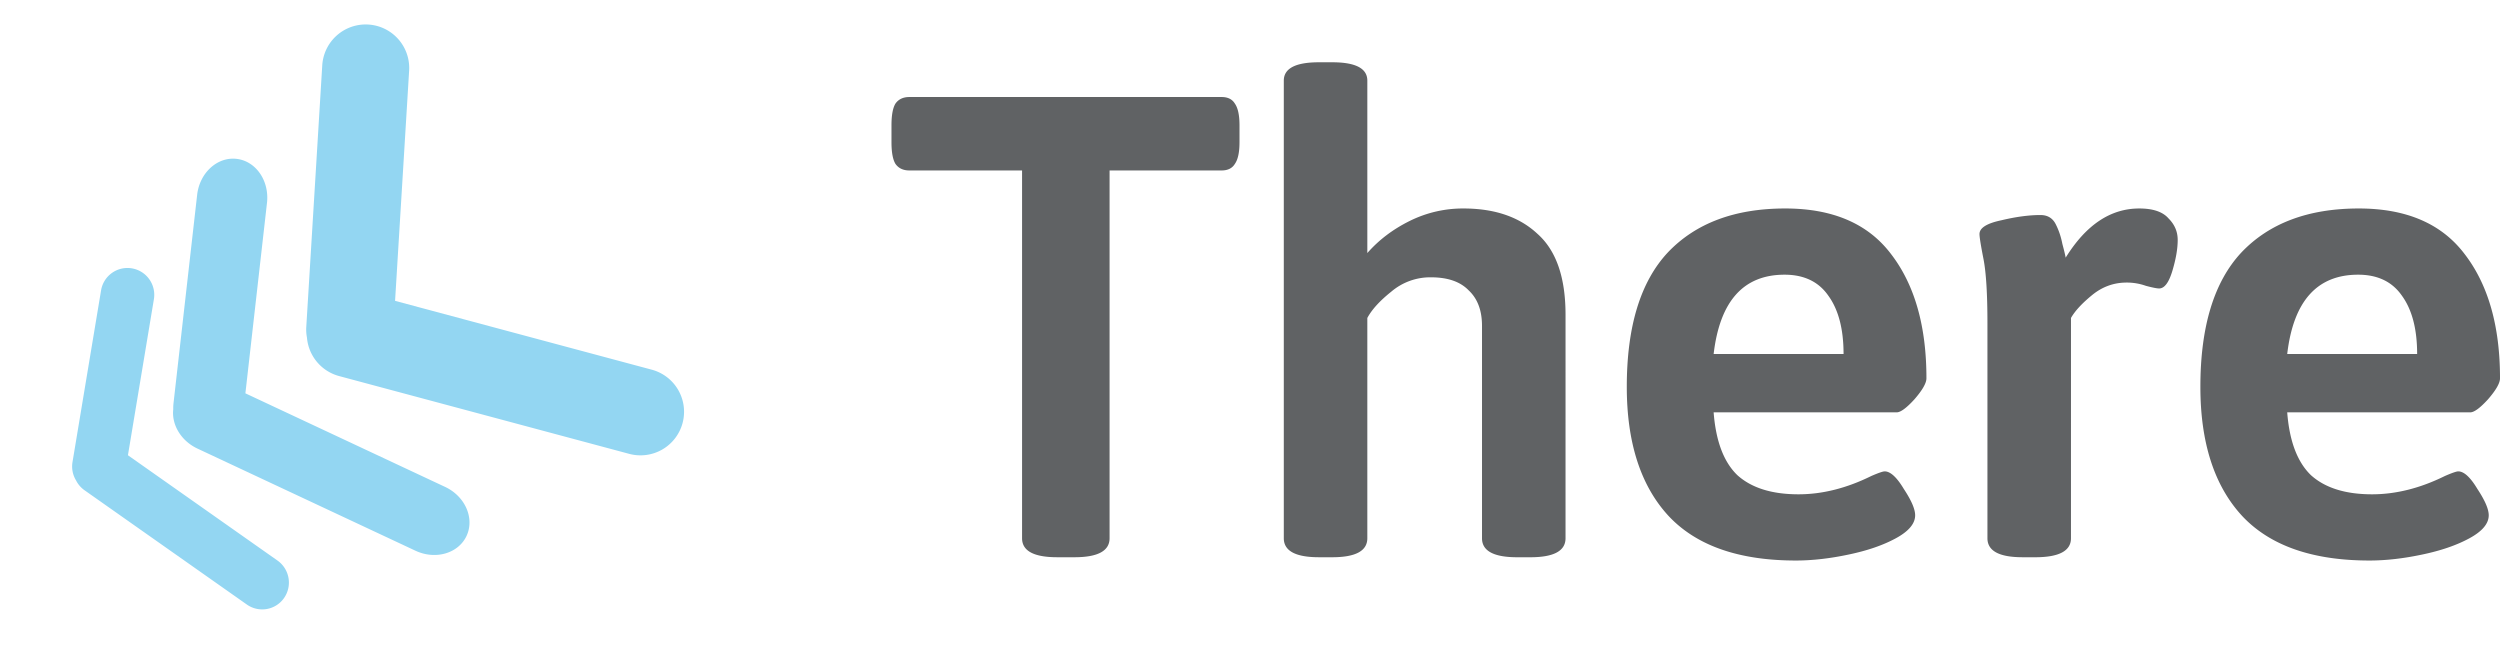 <svg width="202" height="54" fill="none" xmlns="http://www.w3.org/2000/svg"><path fill-rule="evenodd" clip-rule="evenodd" d="M29.763 1.983a3.517 3.517 0 0 0-3.725 3.296l-1.29 21.124c-.02.298 0 .59.054.871a3.523 3.523 0 0 0 2.598 3.112l23.442 6.286a3.52 3.52 0 0 0 4.31-2.49 3.522 3.522 0 0 0-2.49-4.312l-20.74-5.561 1.136-18.6a3.517 3.517 0 0 0-3.295-3.726zM19.117 12.836c-1.558-.179-2.986 1.124-3.188 2.91l-1.907 16.813c-.02.171-.027.34-.023.507-.144 1.24.62 2.553 1.957 3.18l17.612 8.251c1.622.76 3.472.221 4.133-1.203.66-1.425-.118-3.195-1.739-3.954l-16.134-7.56 1.745-15.388c.202-1.786-.897-3.378-2.456-3.556zM8.167 23.459a2.16 2.16 0 0 1 2.49-1.776 2.169 2.169 0 0 1 1.778 2.494l-2.098 12.607 12.084 8.508a2.18 2.18 0 0 1 .533 3.024 2.152 2.152 0 0 1-3.009.53l-13.11-9.23c-.301-.212-.532-.486-.687-.793a2.16 2.16 0 0 1-.29-1.488l2.309-13.876z" fill="#93D6F2"/><path d="M85.423 45.025c-1.893 0-2.84-.512-2.84-1.536V13.773h-9.105c-.5 0-.874-.177-1.124-.53-.215-.353-.322-.936-.322-1.748v-1.377c0-.813.107-1.395.322-1.749.25-.353.625-.53 1.124-.53h25.228c.5 0 .857.177 1.07.53.25.354.376.936.376 1.749v1.377c0 .812-.125 1.395-.375 1.748-.214.353-.571.53-1.071.53h-9.052v29.716c0 1.024-.946 1.536-2.839 1.536h-1.392zM106.57 45.025c-1.892 0-2.839-.512-2.839-1.536V6.515c0-.988.947-1.483 2.84-1.483h1.07c1.893 0 2.839.495 2.839 1.483v13.932c.928-1.06 2.071-1.925 3.428-2.596a9.657 9.657 0 0 1 4.338-1.006c2.535 0 4.535.688 6 2.066 1.499 1.342 2.249 3.513 2.249 6.515V43.49c0 1.024-.947 1.536-2.839 1.536h-1.071c-1.893 0-2.839-.512-2.839-1.536V26.327c0-1.236-.357-2.19-1.071-2.86-.679-.707-1.696-1.06-3.053-1.06a4.861 4.861 0 0 0-3.214 1.165c-.928.742-1.57 1.448-1.928 2.12v17.797c0 1.024-.946 1.536-2.839 1.536h-1.07zM145.103 45.29c-4.606 0-8.034-1.2-10.283-3.602-2.25-2.436-3.375-5.915-3.375-10.435 0-4.873 1.107-8.493 3.321-10.86 2.25-2.365 5.41-3.548 9.48-3.548 3.857 0 6.713 1.236 8.57 3.708 1.893 2.472 2.84 5.81 2.84 10.011 0 .389-.322.954-.965 1.695-.643.707-1.125 1.06-1.446 1.06h-14.783c.178 2.33.821 4.026 1.928 5.085 1.143 1.024 2.785 1.536 4.928 1.536 1.928 0 3.892-.494 5.891-1.483.572-.247.929-.37 1.072-.37.464 0 .982.476 1.553 1.43.607.918.91 1.624.91 2.118 0 .671-.517 1.29-1.553 1.854-1.035.565-2.32 1.007-3.856 1.325-1.5.317-2.91.476-4.232.476zm3.857-16.686c0-2.013-.41-3.584-1.232-4.714-.785-1.13-1.964-1.695-3.535-1.695-3.32 0-5.231 2.136-5.731 6.41h10.498zM163.425 45.025c-1.893 0-2.84-.512-2.84-1.536V26.115c0-2.366-.106-4.097-.32-5.191-.215-1.095-.322-1.766-.322-2.013 0-.495.59-.866 1.768-1.113 1.178-.282 2.232-.423 3.16-.423.571 0 .982.247 1.232.741.25.495.428 1.024.536 1.59.142.529.232.9.267 1.112 1.643-2.649 3.625-3.973 5.946-3.973 1.107 0 1.892.265 2.356.794.5.495.75 1.077.75 1.748 0 .707-.143 1.537-.428 2.49-.286.954-.643 1.43-1.072 1.43-.178 0-.535-.07-1.07-.212a4.63 4.63 0 0 0-1.554-.264c-1.036 0-1.964.335-2.785 1.006-.822.671-1.393 1.29-1.714 1.854V43.49c0 1.024-.965 1.536-2.893 1.536h-1.017zM191.449 45.29c-4.607 0-8.035-1.2-10.284-3.602-2.25-2.436-3.374-5.915-3.374-10.435 0-4.873 1.106-8.493 3.32-10.86 2.25-2.365 5.41-3.548 9.48-3.548 3.857 0 6.714 1.236 8.57 3.708 1.893 2.472 2.84 5.81 2.84 10.011 0 .389-.322.954-.965 1.695-.643.707-1.125 1.06-1.446 1.06h-14.783c.179 2.33.821 4.026 1.928 5.085 1.143 1.024 2.785 1.536 4.928 1.536 1.928 0 3.892-.494 5.892-1.483.57-.247.928-.37 1.07-.37.465 0 .983.476 1.554 1.43.607.918.91 1.624.91 2.118 0 .671-.517 1.29-1.553 1.854-1.035.565-2.32 1.007-3.856 1.325-1.5.317-2.91.476-4.231.476zm3.856-16.686c0-2.013-.41-3.584-1.232-4.714-.785-1.13-1.964-1.695-3.535-1.695-3.32 0-5.231 2.136-5.731 6.41h10.498z" fill="#606264"/></svg>